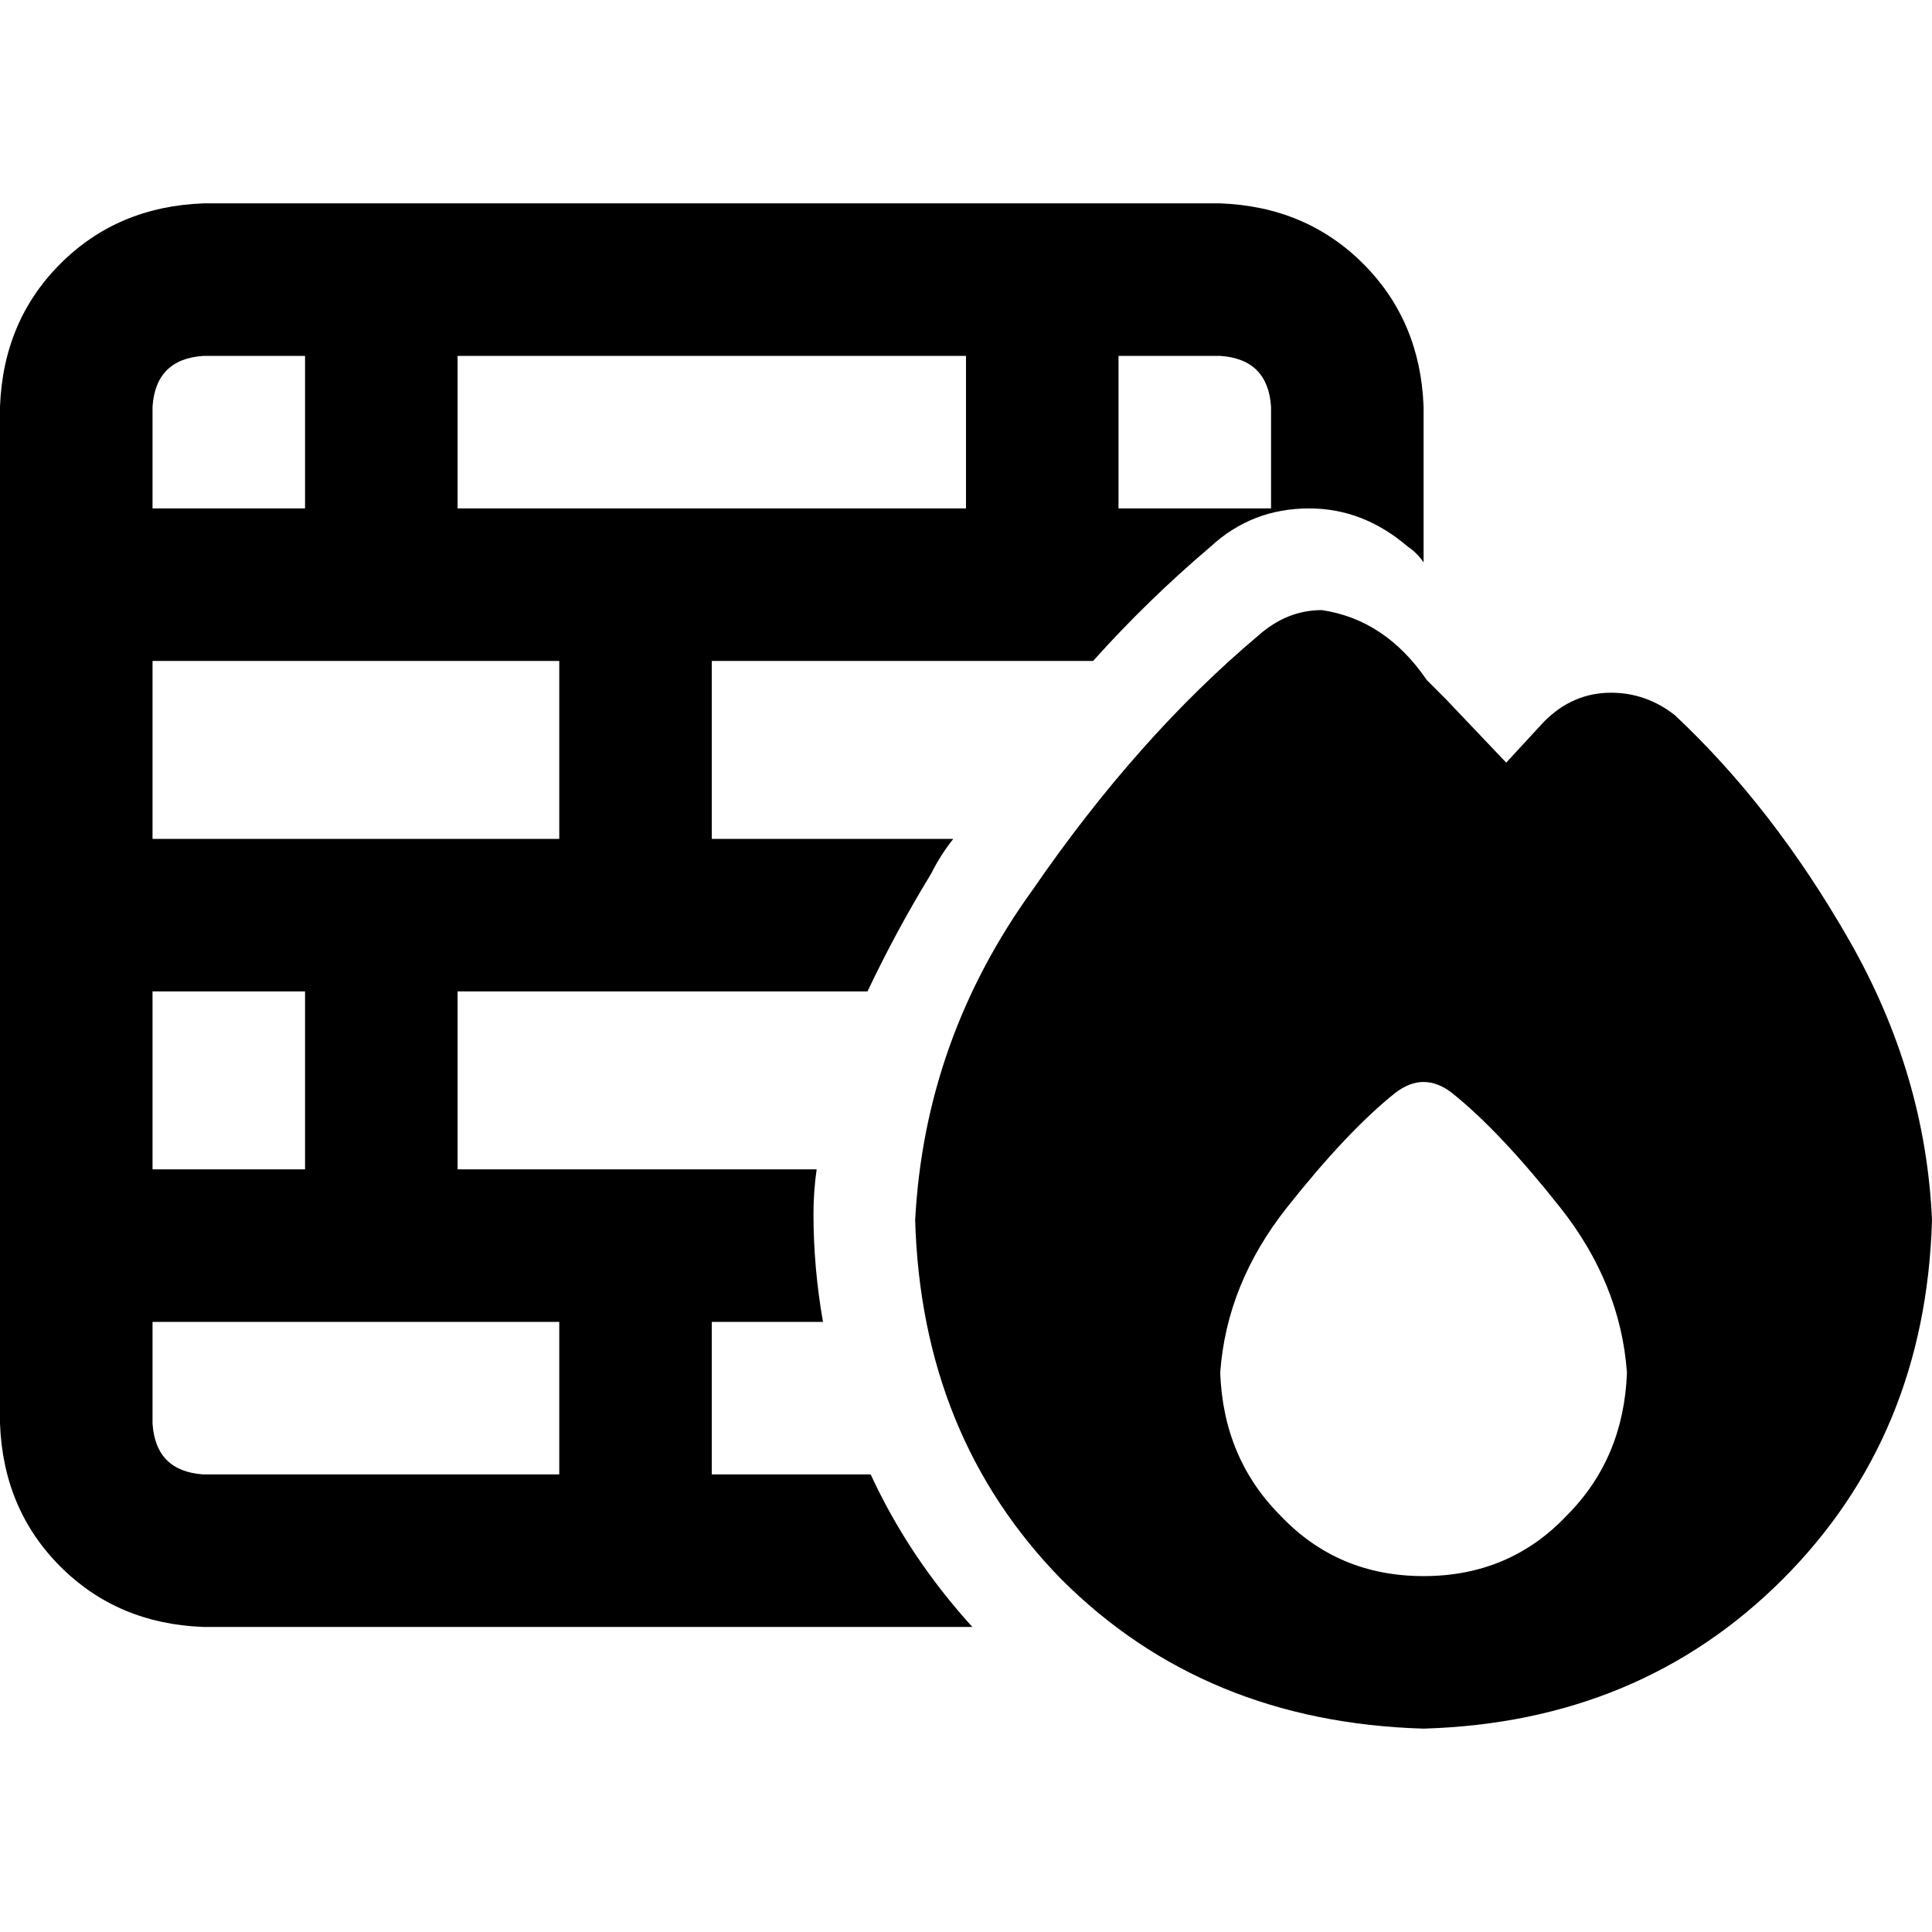 <svg xmlns="http://www.w3.org/2000/svg" viewBox="0 0 512 512">
  <path d="M 121.263 94.316 L 121.263 134.737 L 121.263 94.316 L 121.263 134.737 L 148.211 134.737 L 256 134.737 L 256 94.316 L 256 94.316 L 121.263 94.316 L 121.263 94.316 Z M 80.842 134.737 L 80.842 94.316 L 80.842 134.737 L 80.842 94.316 L 53.895 94.316 L 53.895 94.316 Q 41.263 95.158 40.421 107.789 L 40.421 134.737 L 40.421 134.737 L 80.842 134.737 L 80.842 134.737 Z M 40.421 175.158 L 40.421 222.316 L 40.421 175.158 L 40.421 222.316 L 148.211 222.316 L 148.211 222.316 L 148.211 175.158 L 148.211 175.158 L 40.421 175.158 L 40.421 175.158 Z M 40.421 309.895 L 80.842 309.895 L 40.421 309.895 L 80.842 309.895 L 80.842 262.737 L 80.842 262.737 L 40.421 262.737 L 40.421 262.737 L 40.421 309.895 L 40.421 309.895 Z M 40.421 350.316 L 40.421 377.263 L 40.421 350.316 L 40.421 377.263 Q 41.263 389.895 53.895 390.737 L 148.211 390.737 L 148.211 390.737 L 148.211 350.316 L 148.211 350.316 L 121.263 350.316 L 40.421 350.316 Z M 121.263 309.895 L 216.421 309.895 L 121.263 309.895 L 216.421 309.895 Q 215.579 315.789 215.579 321.684 Q 215.579 336 218.105 350.316 L 188.632 350.316 L 188.632 350.316 L 188.632 390.737 L 188.632 390.737 L 230.737 390.737 L 230.737 390.737 Q 240.842 412.632 257.684 431.158 L 53.895 431.158 L 53.895 431.158 Q 31.158 430.316 16 415.158 Q 0.842 400 0 377.263 L 0 107.789 L 0 107.789 Q 0.842 85.053 16 69.895 Q 31.158 54.737 53.895 53.895 L 323.368 53.895 L 323.368 53.895 Q 346.105 54.737 361.263 69.895 Q 376.421 85.053 377.263 107.789 L 377.263 149.053 L 377.263 149.053 Q 375.579 146.526 373.053 144.842 Q 361.263 134.737 346.947 134.737 Q 331.789 134.737 320.842 144.842 Q 304 159.158 289.684 175.158 L 188.632 175.158 L 188.632 175.158 L 188.632 222.316 L 188.632 222.316 L 252.632 222.316 L 252.632 222.316 Q 249.263 226.526 246.737 231.579 Q 237.474 246.737 229.895 262.737 L 121.263 262.737 L 121.263 262.737 L 121.263 309.895 L 121.263 309.895 Z M 336.842 134.737 L 336.842 107.789 L 336.842 134.737 L 336.842 107.789 Q 336 95.158 323.368 94.316 L 296.421 94.316 L 296.421 94.316 L 296.421 134.737 L 296.421 134.737 L 336.842 134.737 L 336.842 134.737 Z M 399.158 202.105 L 409.263 191.158 L 399.158 202.105 L 409.263 191.158 Q 416.842 183.579 426.947 183.579 Q 436.211 183.579 443.789 189.474 Q 469.895 213.895 490.105 249.263 Q 510.316 284.632 512 323.368 Q 510.316 380.632 472.421 418.526 Q 434.526 456.421 377.263 458.105 Q 319.158 456.421 281.263 418.526 Q 244.211 380.632 242.526 323.368 Q 245.053 275.368 273.684 235.789 Q 301.474 195.368 333.474 168.421 Q 341.053 161.684 350.316 161.684 Q 367.158 164.211 378.105 180.211 Q 378.105 180.211 378.105 180.211 Q 380.632 182.737 383.158 185.263 L 399.158 202.105 L 399.158 202.105 Z M 431.158 363.789 Q 429.474 340.211 413.474 320 L 413.474 320 L 413.474 320 Q 397.474 299.789 384.842 289.684 Q 377.263 283.789 369.684 289.684 Q 357.053 299.789 341.053 320 Q 325.053 340.211 323.368 363.789 Q 324.211 386.526 339.368 401.684 Q 354.526 417.684 377.263 417.684 Q 400 417.684 415.158 401.684 Q 430.316 386.526 431.158 363.789 L 431.158 363.789 Z" />
</svg>